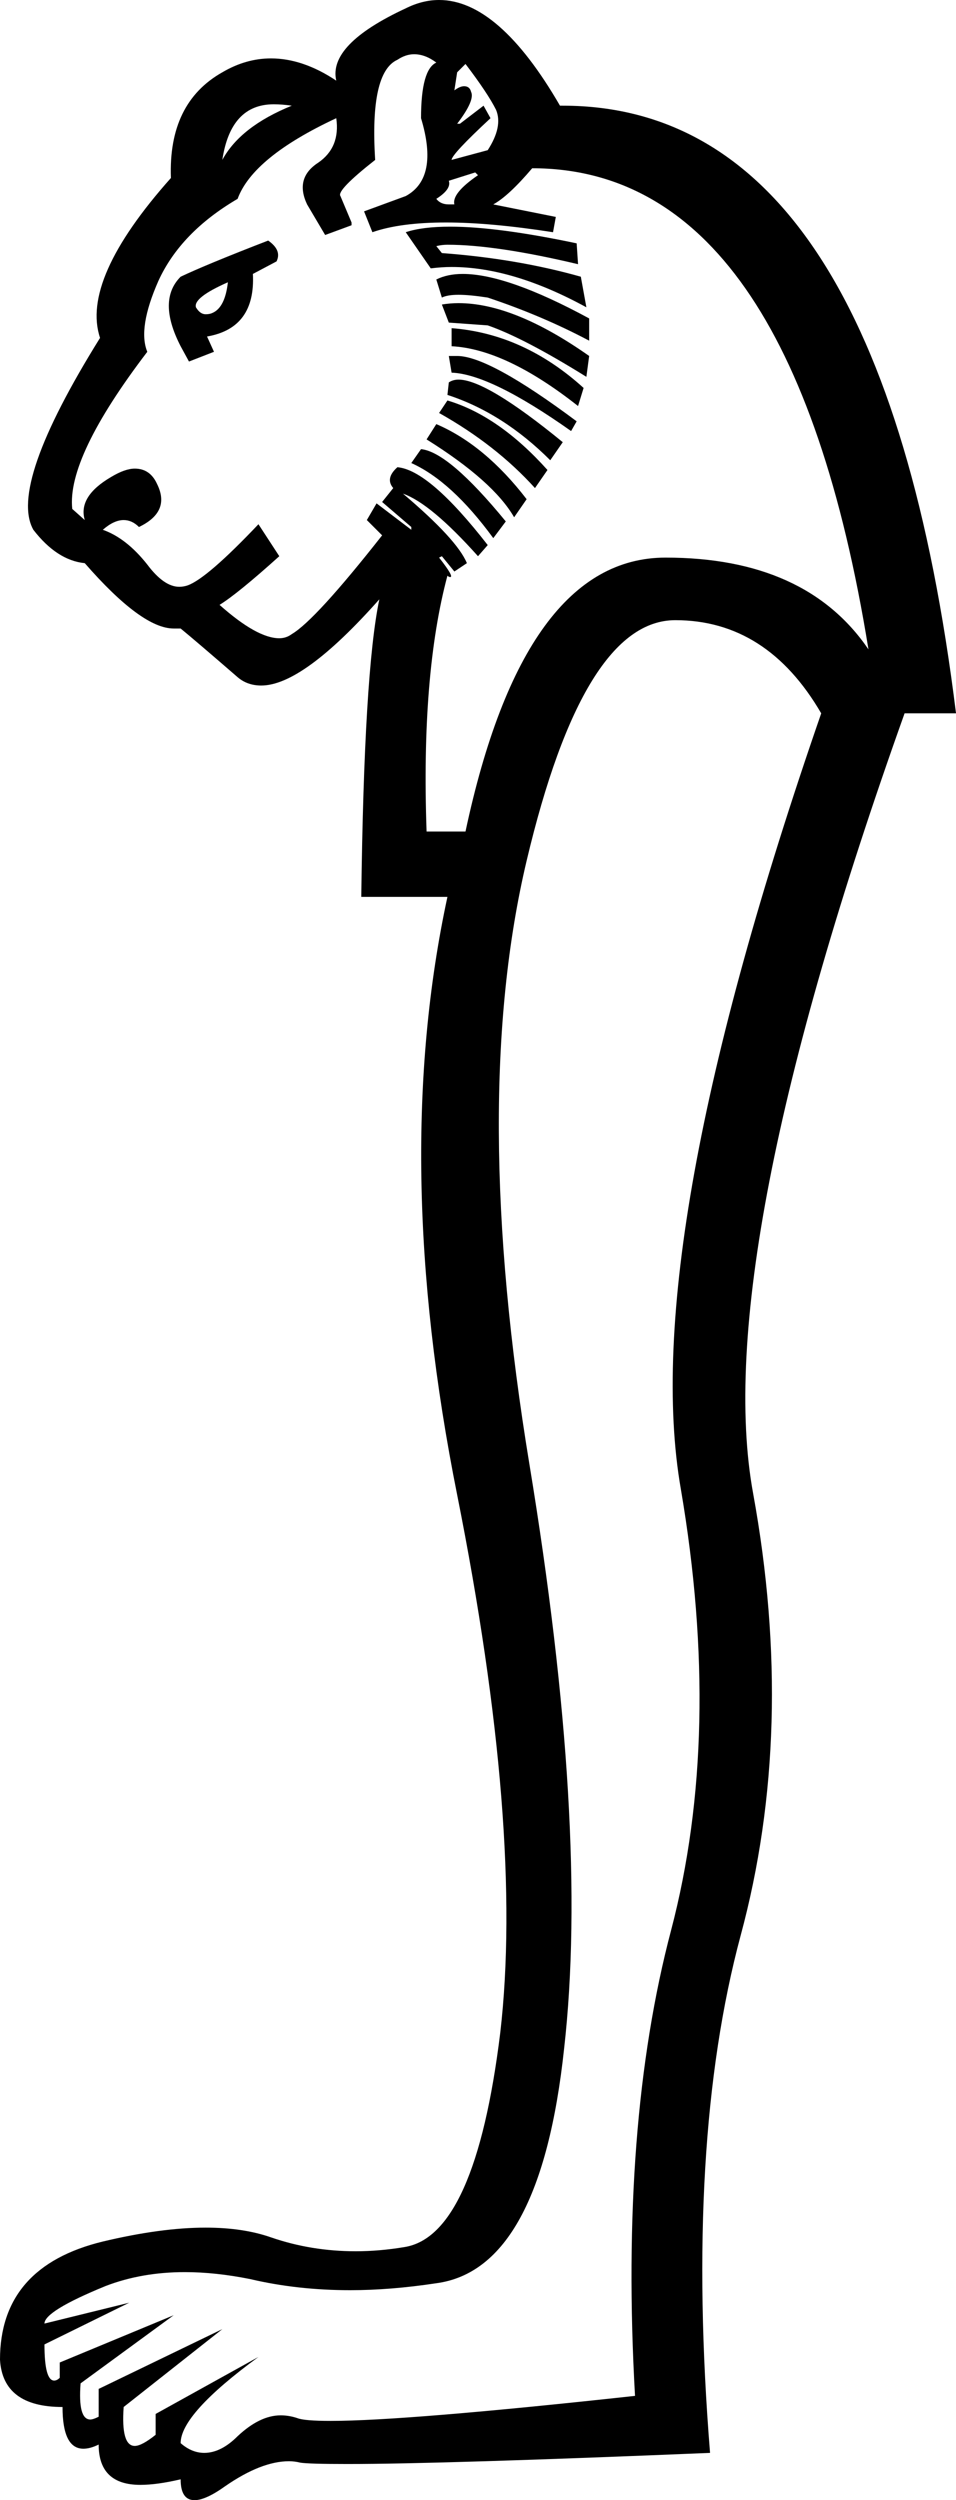<?xml version='1.0' encoding ='UTF-8' standalone='no'?>
<svg width='6.88' height='17.98' xmlns='http://www.w3.org/2000/svg' xmlns:xlink='http://www.w3.org/1999/xlink'  version='1.1' >
<path style='fill:black; stroke:none' d=' M 1.97 0.75  Q 2.03 0.75 2.1 0.76  Q 1.73 0.91 1.6 1.15  Q 1.66 0.75 1.97 0.75  Z  M 3.35 0.46  Q 3.51 0.67 3.57 0.79  Q 3.62 0.91 3.51 1.08  L 3.25 1.15  Q 3.25 1.11 3.53 0.85  L 3.48 0.76  L 3.31 0.89  L 3.29 0.89  Q 3.42 0.72 3.39 0.66  Q 3.38 0.62 3.34 0.62  Q 3.31 0.62 3.27 0.65  L 3.27 0.65  L 3.29 0.52  L 3.35 0.46  Z  M 3.42 1.24  L 3.44 1.26  Q 3.25 1.39 3.27 1.47  Q 3.25 1.47 3.23 1.47  Q 3.17 1.47 3.14 1.43  Q 3.25 1.36 3.23 1.3  L 3.42 1.24  Z  M 3.24 1.63  Q 3.04 1.63 2.92 1.67  L 3.1 1.93  Q 3.18 1.92 3.25 1.92  Q 3.69 1.92 4.22 2.21  L 4.18 1.99  Q 3.72 1.86 3.18 1.82  L 3.14 1.77  Q 3.18 1.76 3.22 1.76  Q 3.57 1.76 4.16 1.9  L 4.15 1.75  Q 3.58 1.63 3.24 1.63  Z  M 1.64 2.03  Q 1.62 2.21 1.53 2.25  Q 1.51 2.26 1.48 2.26  Q 1.44 2.26 1.41 2.21  Q 1.39 2.14 1.64 2.03  Z  M 3.33 1.97  Q 3.22 1.97 3.14 2.01  L 3.18 2.14  Q 3.22 2.12 3.3 2.12  Q 3.38 2.12 3.51 2.14  Q 3.9 2.27 4.24 2.45  L 4.24 2.29  Q 3.65 1.97 3.33 1.97  Z  M 1.93 1.73  Q 1.49 1.9 1.3 1.99  Q 1.13 2.16 1.3 2.49  L 1.36 2.6  L 1.54 2.53  L 1.49 2.42  Q 1.84 2.36 1.82 1.97  L 1.99 1.88  Q 2.03 1.8 1.93 1.73  Z  M 3.3 2.18  Q 3.24 2.18 3.18 2.19  L 3.23 2.32  L 3.51 2.34  Q 3.77 2.43 4.22 2.71  L 4.24 2.56  Q 3.7 2.18 3.3 2.18  Z  M 3.25 2.36  L 3.25 2.49  Q 3.64 2.51 4.16 2.92  L 4.2 2.79  Q 3.77 2.4 3.25 2.36  Z  M 3.29 2.56  Q 3.26 2.56 3.23 2.56  L 3.25 2.68  Q 3.53 2.69 4.11 3.1  L 4.15 3.03  Q 3.52 2.56 3.29 2.56  Z  M 3.3 2.73  Q 3.26 2.73 3.23 2.75  L 3.22 2.84  Q 3.62 2.97 3.96 3.31  L 4.05 3.18  Q 3.5 2.73 3.3 2.73  Z  M 3.22 2.88  L 3.16 2.97  Q 3.57 3.2 3.85 3.51  L 3.94 3.38  Q 3.59 2.99 3.22 2.88  Z  M 3.14 3.05  L 3.07 3.16  Q 3.55 3.46 3.7 3.72  L 3.79 3.59  Q 3.49 3.2 3.14 3.05  Z  M 3.03 3.23  L 2.96 3.33  Q 3.25 3.46 3.55 3.87  L 3.64 3.75  Q 3.23 3.25 3.03 3.23  Z  M 2.98 0.39  Q 3.06 0.39 3.14 0.45  Q 3.03 0.5 3.03 0.85  Q 3.16 1.28 2.92 1.41  L 2.62 1.52  L 2.68 1.67  Q 2.88 1.6 3.21 1.6  Q 3.53 1.6 3.98 1.67  L 4 1.56  L 3.55 1.47  Q 3.66 1.41 3.83 1.21  Q 5.69 1.21 6.25 4.67  Q 5.8 4.01 4.79 4.01  Q 3.77 4.01 3.35 5.98  L 3.07 5.98  Q 3.03 4.85 3.22 4.14  Q 3.23 4.15 3.24 4.15  Q 3.27 4.15 3.16 4.01  L 3.18 4  L 3.27 4.11  L 3.36 4.05  Q 3.29 3.88 2.9 3.55  L 2.9 3.55  Q 3.1 3.62 3.44 4  L 3.51 3.92  Q 3.09 3.38 2.86 3.36  Q 2.77 3.44 2.83 3.51  L 2.75 3.61  L 2.96 3.79  L 2.96 3.81  L 2.71 3.62  L 2.64 3.74  L 2.75 3.85  Q 2.27 4.46 2.1 4.56  Q 2.06 4.59 2.01 4.59  Q 1.85 4.59 1.58 4.35  Q 1.71 4.27 2.01 4  L 1.86 3.77  Q 1.49 4.16 1.35 4.21  Q 1.32 4.22 1.29 4.22  Q 1.18 4.22 1.06 4.06  Q 0.91 3.87 0.74 3.81  Q 0.82 3.74 0.89 3.74  Q 0.95 3.74 1 3.79  Q 1.23 3.68 1.13 3.48  Q 1.08 3.37 0.97 3.37  Q 0.9 3.37 0.8 3.43  Q 0.56 3.57 0.61 3.74  L 0.52 3.66  Q 0.48 3.29 1.06 2.53  Q 0.99 2.36 1.14 2.02  Q 1.3 1.67 1.71 1.43  Q 1.82 1.13 2.42 0.85  L 2.42 0.85  Q 2.45 1.06 2.29 1.17  Q 2.12 1.28 2.21 1.47  L 2.34 1.69  L 2.53 1.62  L 2.53 1.6  L 2.45 1.41  Q 2.42 1.37 2.7 1.15  Q 2.66 0.52 2.86 0.43  Q 2.92 0.39 2.98 0.39  Z  M 4.86 4.46  Q 5.52 4.46 5.91 5.13  Q 4.59 8.94 4.9 10.71  Q 5.2 12.47 4.83 13.88  Q 4.46 15.28 4.57 17.23  Q 2.92 17.41 2.38 17.41  Q 2.19 17.41 2.14 17.39  Q 2.08 17.37 2.02 17.37  Q 1.87 17.37 1.71 17.52  Q 1.59 17.64 1.47 17.64  Q 1.38 17.64 1.3 17.57  Q 1.3 17.36 1.86 16.95  L 1.86 16.95  L 1.12 17.36  L 1.12 17.51  Q 1.02 17.59 0.97 17.59  Q 0.87 17.59 0.89 17.31  L 1.6 16.75  L 0.71 17.18  L 0.71 17.38  Q 0.67 17.4 0.65 17.4  Q 0.56 17.4 0.58 17.14  L 1.25 16.65  L 0.43 16.99  L 0.43 17.1  Q 0.41 17.12 0.39 17.12  Q 0.32 17.12 0.32 16.86  L 0.93 16.56  L 0.32 16.71  Q 0.32 16.62 0.76 16.44  Q 1.02 16.34 1.33 16.34  Q 1.55 16.34 1.8 16.39  Q 2.14 16.47 2.52 16.47  Q 2.81 16.47 3.14 16.42  Q 3.89 16.32 4.06 14.73  Q 4.24 13.14 3.81 10.53  Q 3.38 7.92 3.79 6.19  Q 4.2 4.46 4.86 4.46  Z  M 3.16 0  Q 3.04 0 2.92 0.06  Q 2.36 0.32 2.42 0.58  Q 2.18 0.42 1.95 0.42  Q 1.77 0.42 1.6 0.52  Q 1.21 0.74 1.23 1.28  Q 0.58 2.01 0.72 2.43  Q 0.06 3.49 0.24 3.81  Q 0.41 4.03 0.61 4.05  Q 1.02 4.52 1.25 4.52  Q 1.28 4.52 1.3 4.52  Q 1.41 4.61 1.71 4.87  Q 1.78 4.93 1.88 4.93  Q 2.18 4.93 2.73 4.31  L 2.73 4.31  Q 2.62 4.83 2.6 6.45  L 3.22 6.45  Q 2.81 8.35 3.29 10.75  Q 3.77 13.16 3.6 14.62  Q 3.42 16.08 2.91 16.16  Q 2.73 16.19 2.56 16.19  Q 2.24 16.19 1.95 16.09  Q 1.75 16.02 1.48 16.02  Q 1.16 16.02 0.74 16.12  Q 0 16.3 0 16.97  Q 0.02 17.31 0.45 17.31  Q 0.45 17.61 0.6 17.61  Q 0.65 17.61 0.71 17.58  Q 0.71 17.87 1.01 17.87  Q 1.13 17.87 1.3 17.83  Q 1.3 17.98 1.4 17.98  Q 1.48 17.98 1.62 17.88  Q 1.88 17.7 2.08 17.7  Q 2.12 17.7 2.16 17.71  Q 2.22 17.72 2.5 17.72  Q 3.18 17.72 5.11 17.64  Q 4.93 15.41 5.33 13.92  Q 5.73 12.44 5.42 10.74  Q 5.11 9.05 6.51 5.13  L 6.88 5.13  Q 6.34 0.76 4.05 0.76  Q 4.04 0.76 4.03 0.76  Q 3.59 0 3.16 0  Z '/></svg>
